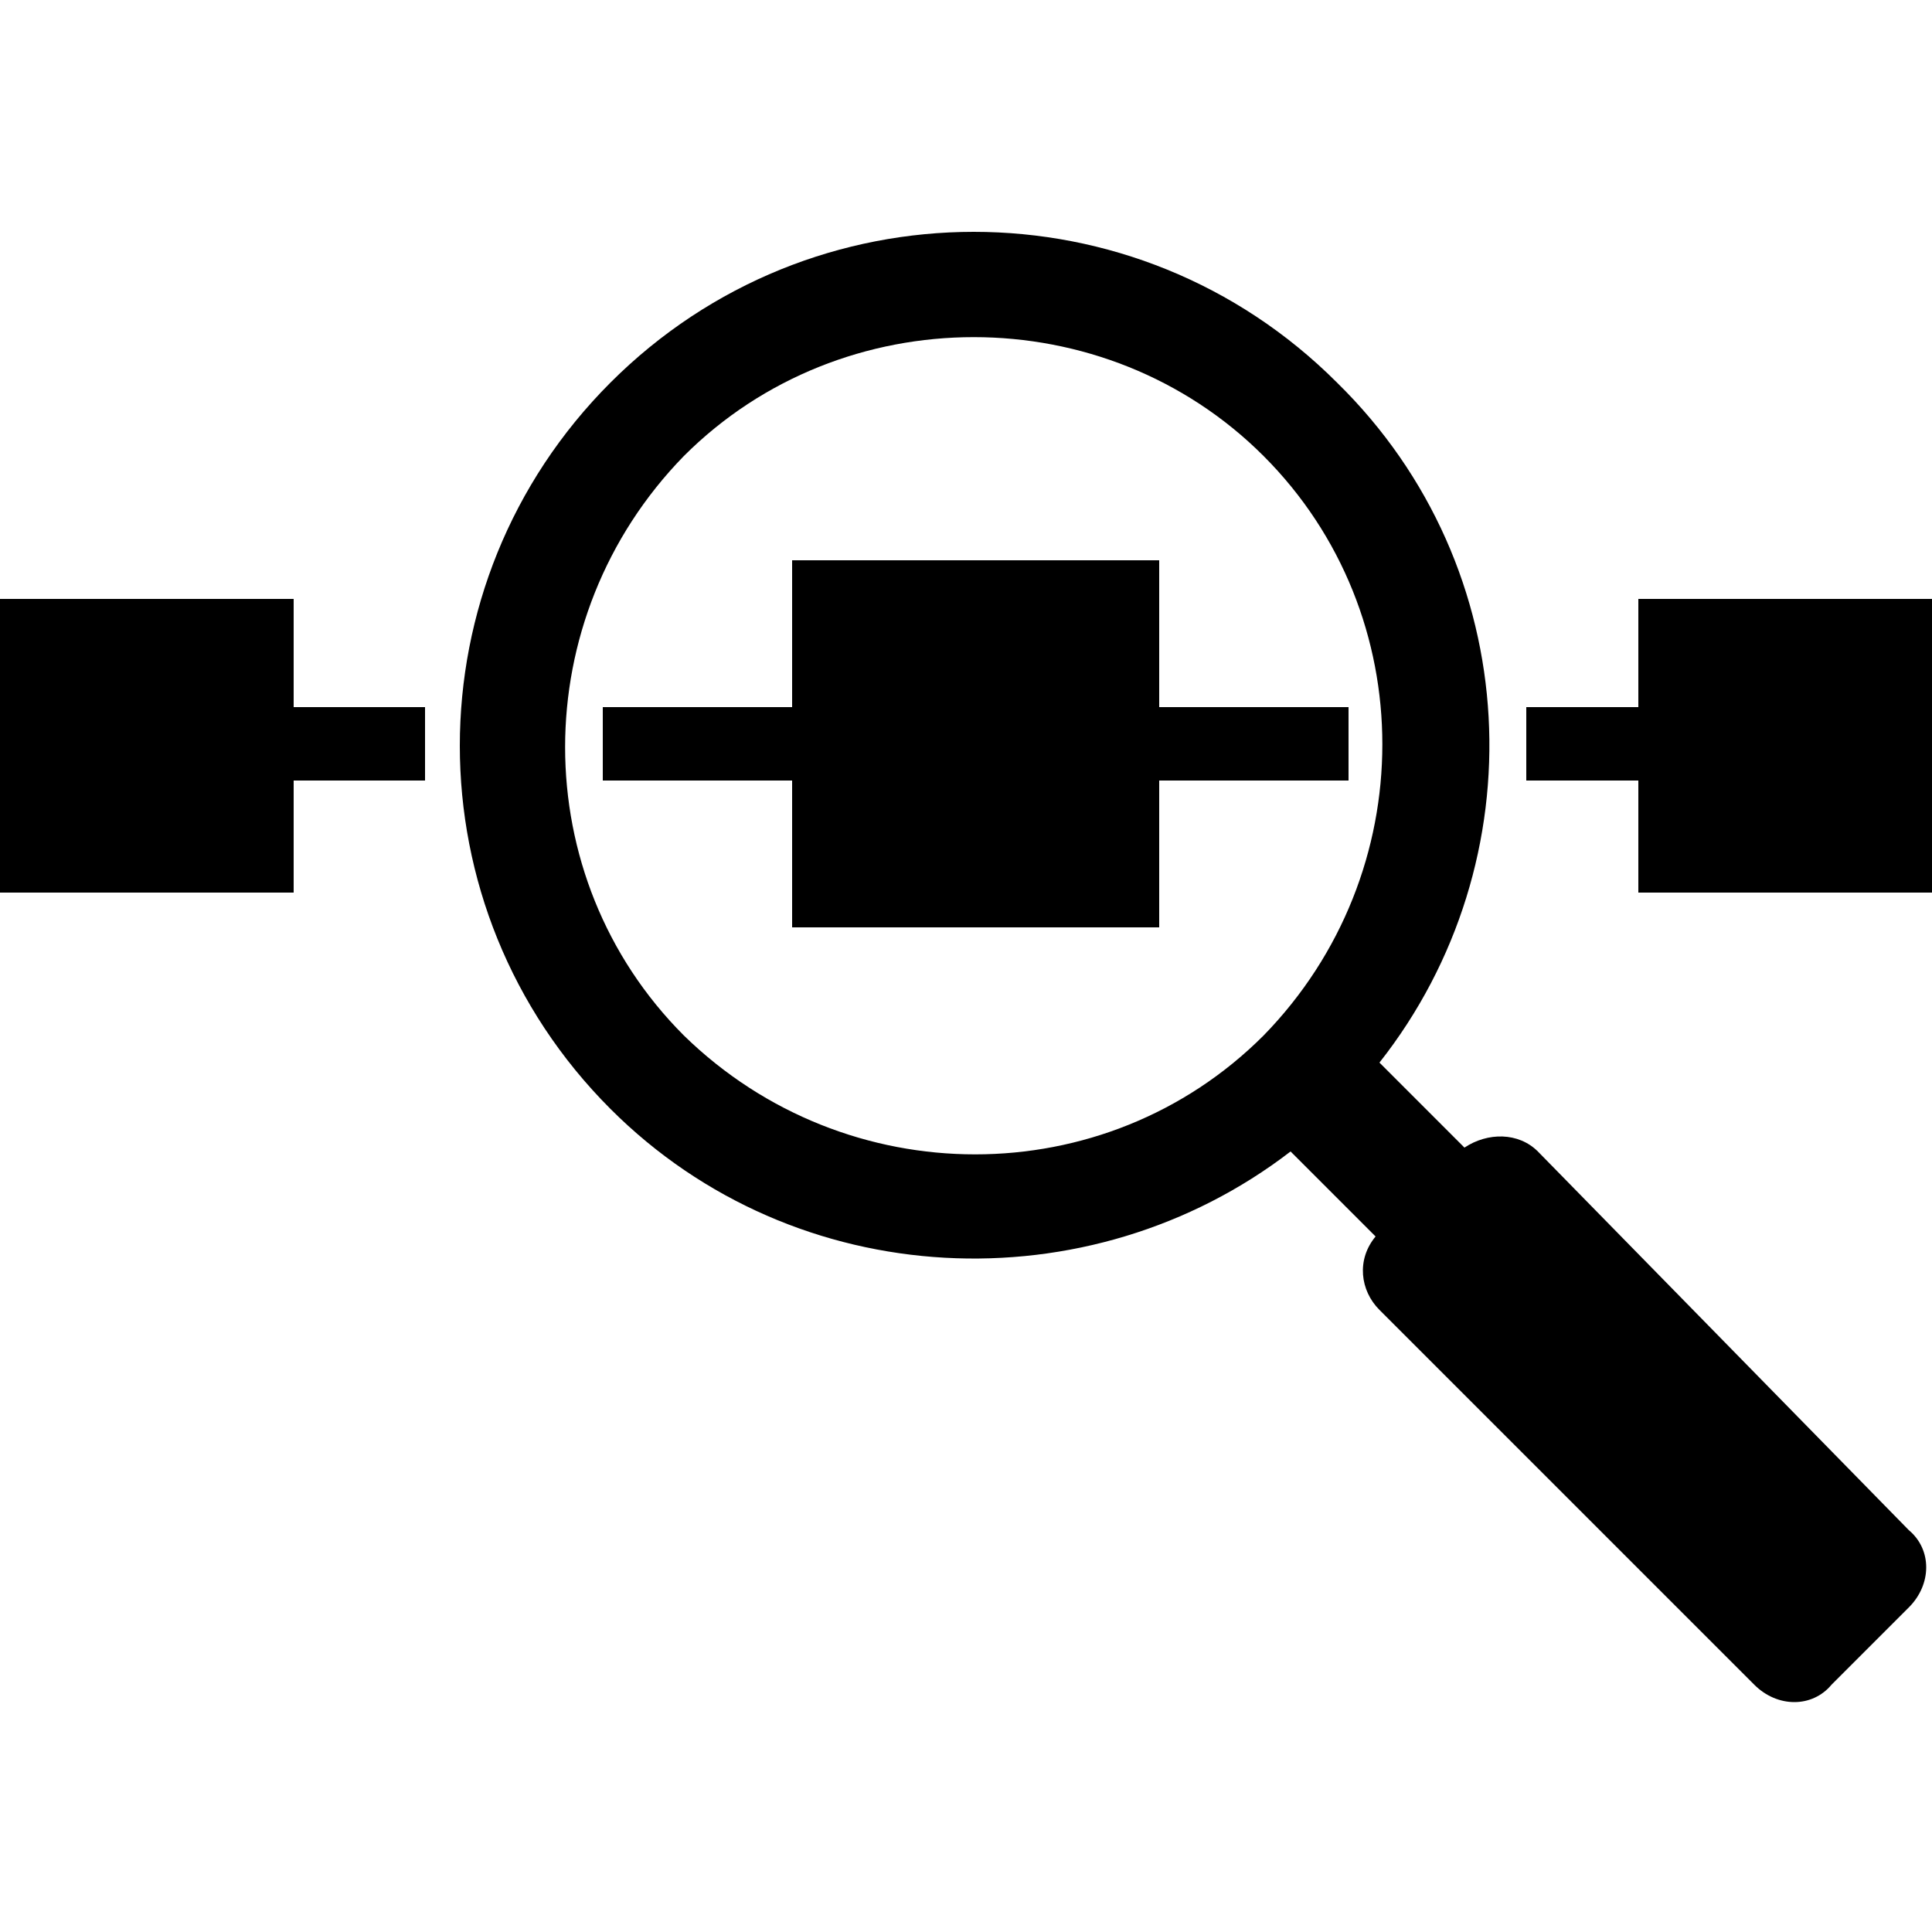 <?xml version="1.0" encoding="utf-8"?>
<!-- Generator: Adobe Illustrator 23.0.0, SVG Export Plug-In . SVG Version: 6.00 Build 0)  -->
<svg version="1.1" id="Layer_1" xmlns="http://www.w3.org/2000/svg" xmlns:xlink="http://www.w3.org/1999/xlink" x="0px" y="0px"
	 viewBox="0 0 50 50" enable-background="new 0 0 50 50" xml:space="preserve">
<g>
	<polygon points="34.9,20.2 34.9,18.3 30,18.3 30,14.5 20.5,14.5 20.5,18.3 15.6,18.3 15.6,20.2 20.5,20.2 20.5,24 30,24 30,20.2 	
		"/>
	<path d="M39.8,29.8c-0.5-0.5-1.3-0.5-1.9-0.1l-2.2-2.2c4.1-5.2,3.8-12.8-1.1-17.6c-5.2-5.2-13.6-5.2-18.8,0
		c-5.2,5.2-5.2,13.6,0,18.8c4.8,4.8,12.4,5.1,17.6,1.1l2.2,2.2c-0.5,0.6-0.4,1.4,0.1,1.9l9.7,9.7c0.6,0.6,1.5,0.6,2,0l2-2
		c0.6-0.6,0.6-1.5,0-2L39.8,29.8z M17.7,26.8c-4.1-4.1-4.1-10.8,0-15c4.1-4.1,10.9-4.1,15,0c4.1,4.1,4.1,10.8,0,15
		C28.6,30.9,21.9,30.9,17.7,26.8z"/>
	<polygon points="42.4,15.5 42.4,18.3 39.5,18.3 39.5,20.2 42.4,20.2 42.4,23.1 50,23.1 50,15.5 	"/>
	<polygon points="7.6,15.5 0,15.5 0,23.1 7.6,23.1 7.6,20.2 11,20.2 11,18.3 7.6,18.3 	"/>
</g>
</svg>
